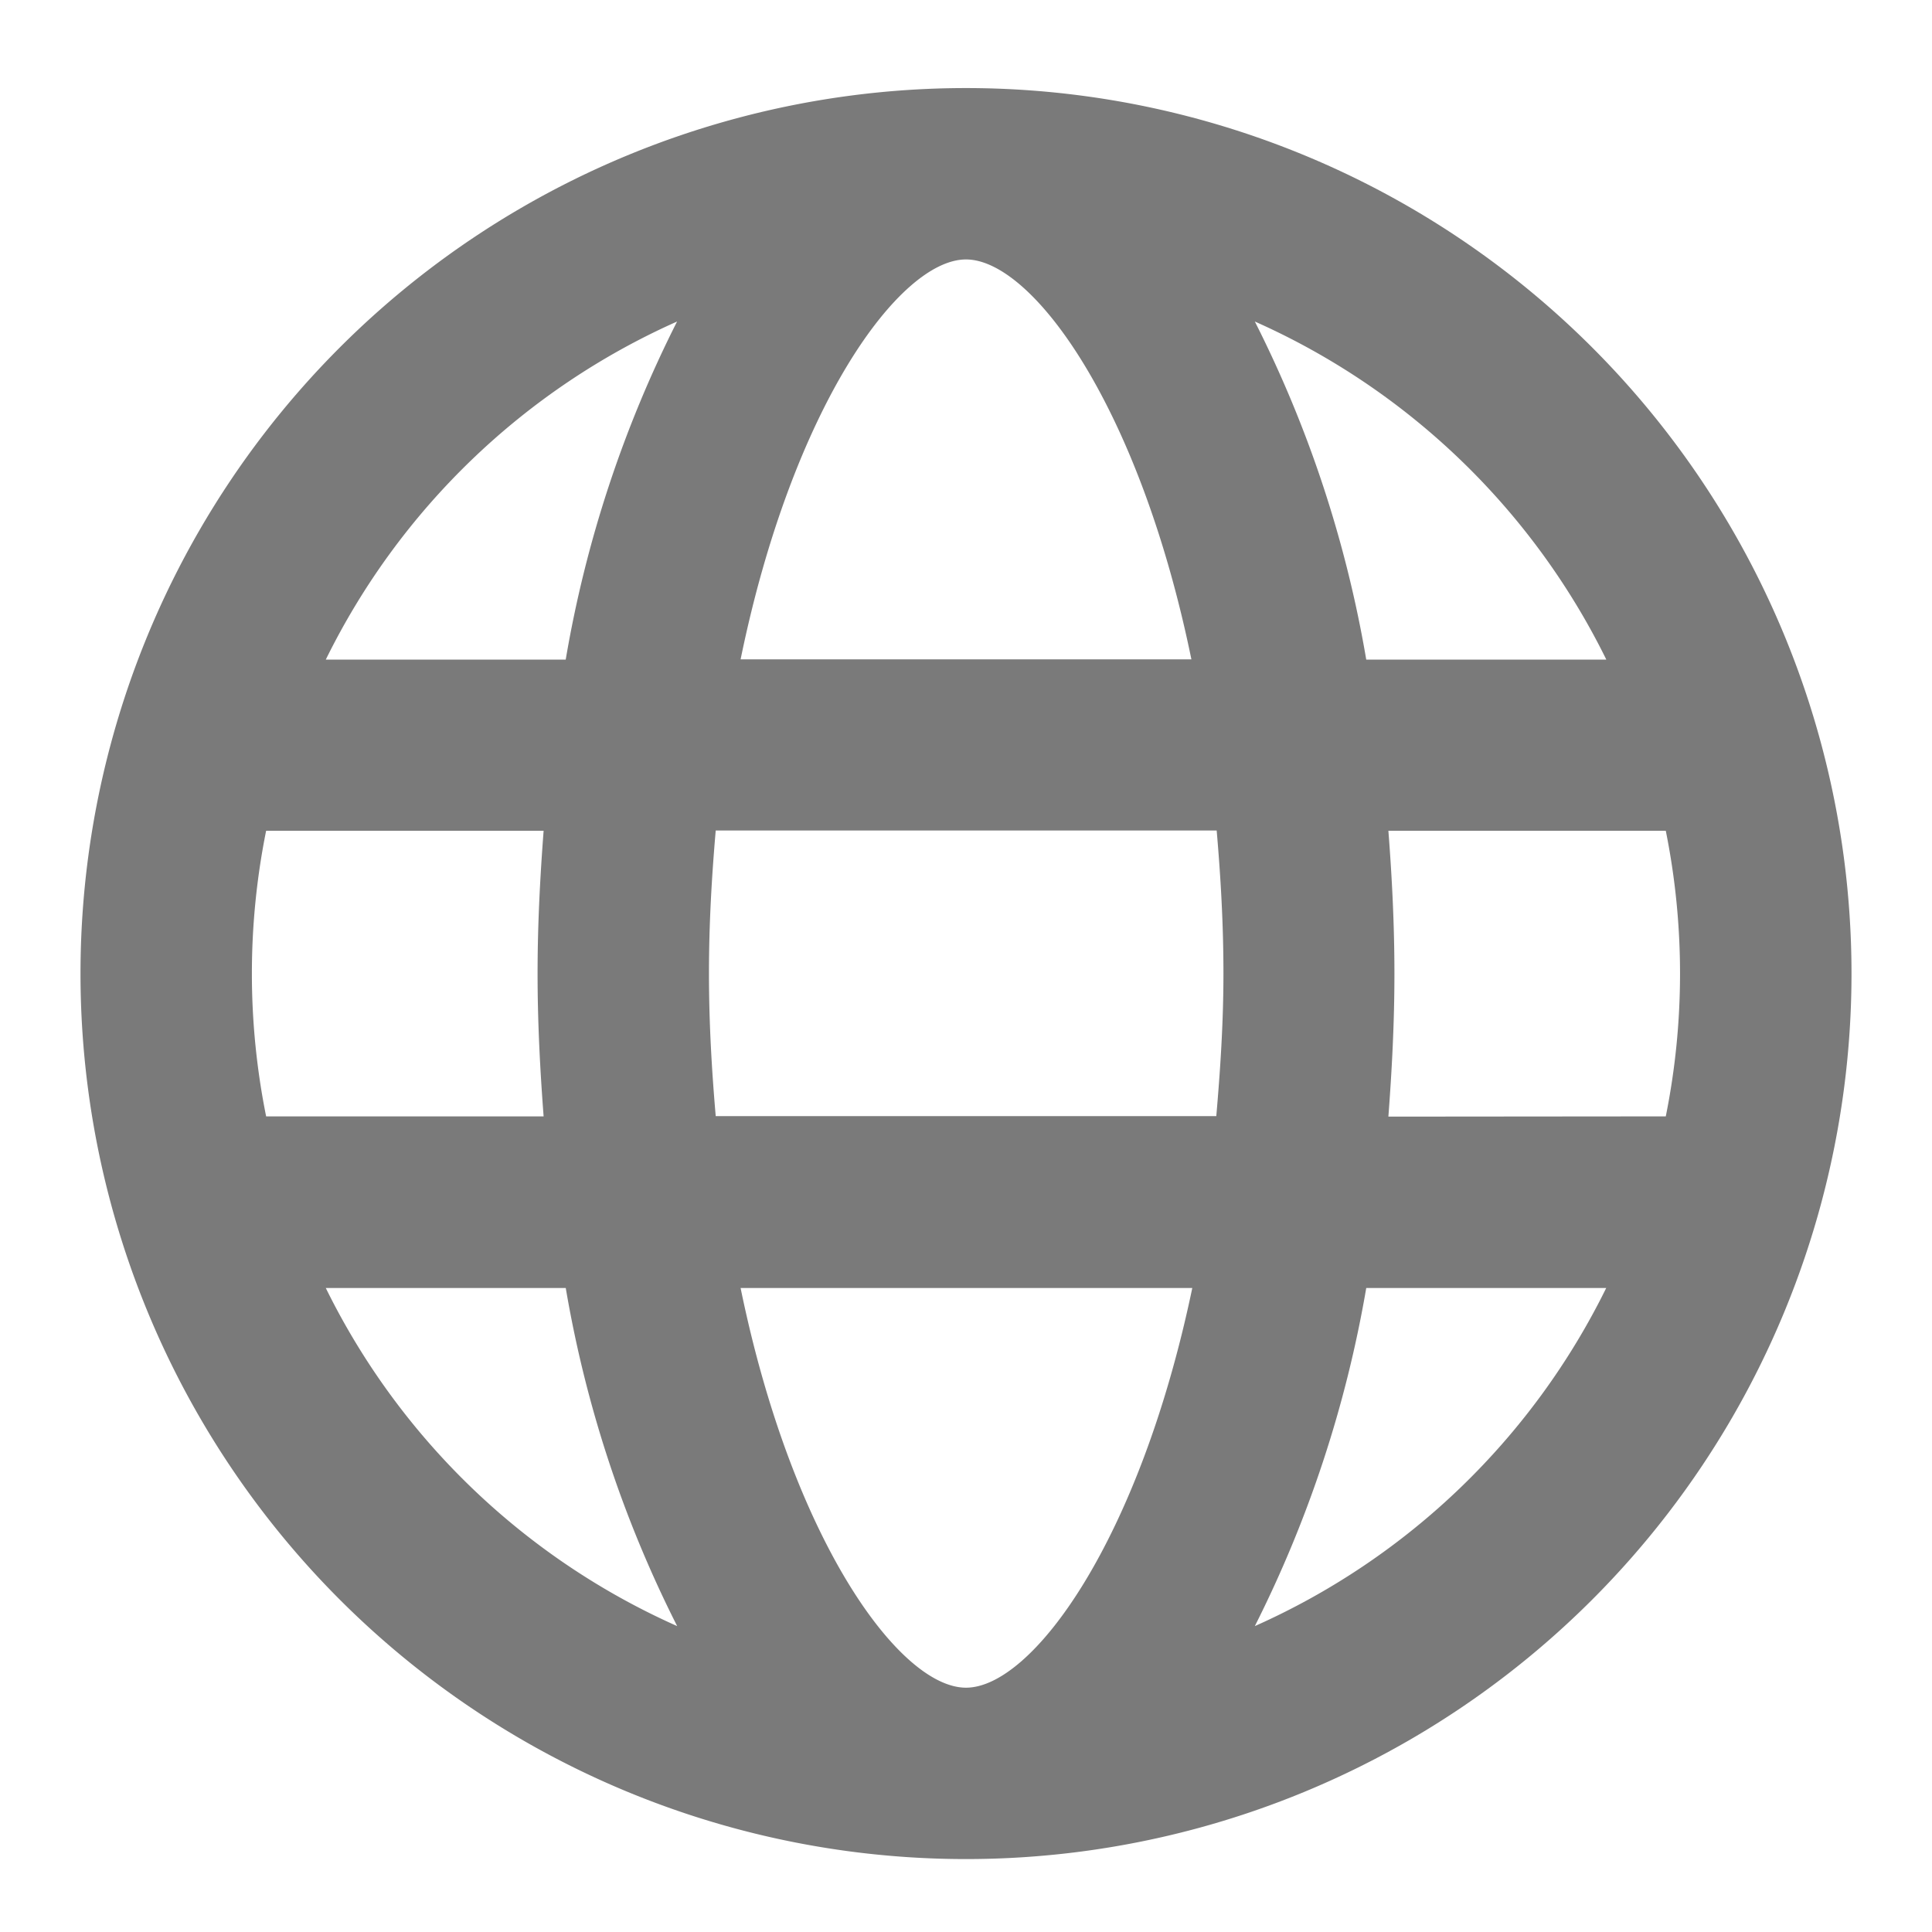 <svg xmlns="http://www.w3.org/2000/svg" viewBox="0 0 24 24"><defs><style>.a{fill:none;}.b{fill:#7a7a7a;}</style></defs><rect class="a" width="24" height="24"/><path class="b" d="M11-18.906a11,11,0,0,0-11,11,11,11,0,0,0,11,11,11,11,0,0,0,11-11A11,11,0,0,0,11-18.906Zm7.953,7.1H15.972a14.782,14.782,0,0,0-1.384-4.2A8.892,8.892,0,0,1,18.953-11.809ZM11-16.777c.825,0,2.156,1.827,2.8,4.968H8.2C8.844-14.95,10.175-16.777,11-16.777ZM2.129-7.906A8.982,8.982,0,0,1,2.306-9.68H5.753c-.044.581-.075,1.167-.075,1.774s.031,1.193.075,1.774H2.306A8.982,8.982,0,0,1,2.129-7.906ZM3.047-4H6.028A14.782,14.782,0,0,0,7.412.2,8.892,8.892,0,0,1,3.047-4Zm2.981-7.806H3.047a8.892,8.892,0,0,1,4.364-4.2A14.782,14.782,0,0,0,6.028-11.809ZM11,.965C10.175.965,8.844-.863,8.2-4h5.611C13.156-.863,11.825.965,11,.965Zm3.109-7.1H7.891c-.049-.568-.084-1.153-.084-1.774s.035-1.206.084-1.774h6.223c.049.568.084,1.153.084,1.774S14.158-6.7,14.109-6.132ZM14.588.2A14.923,14.923,0,0,0,15.972-4h2.981A8.892,8.892,0,0,1,14.588.2Zm1.659-6.329c.044-.581.075-1.167.075-1.774S16.292-9.1,16.247-9.68h3.446a8.982,8.982,0,0,1,.177,1.774,8.982,8.982,0,0,1-.177,1.774Z" transform="translate(1 20)"/></svg>
